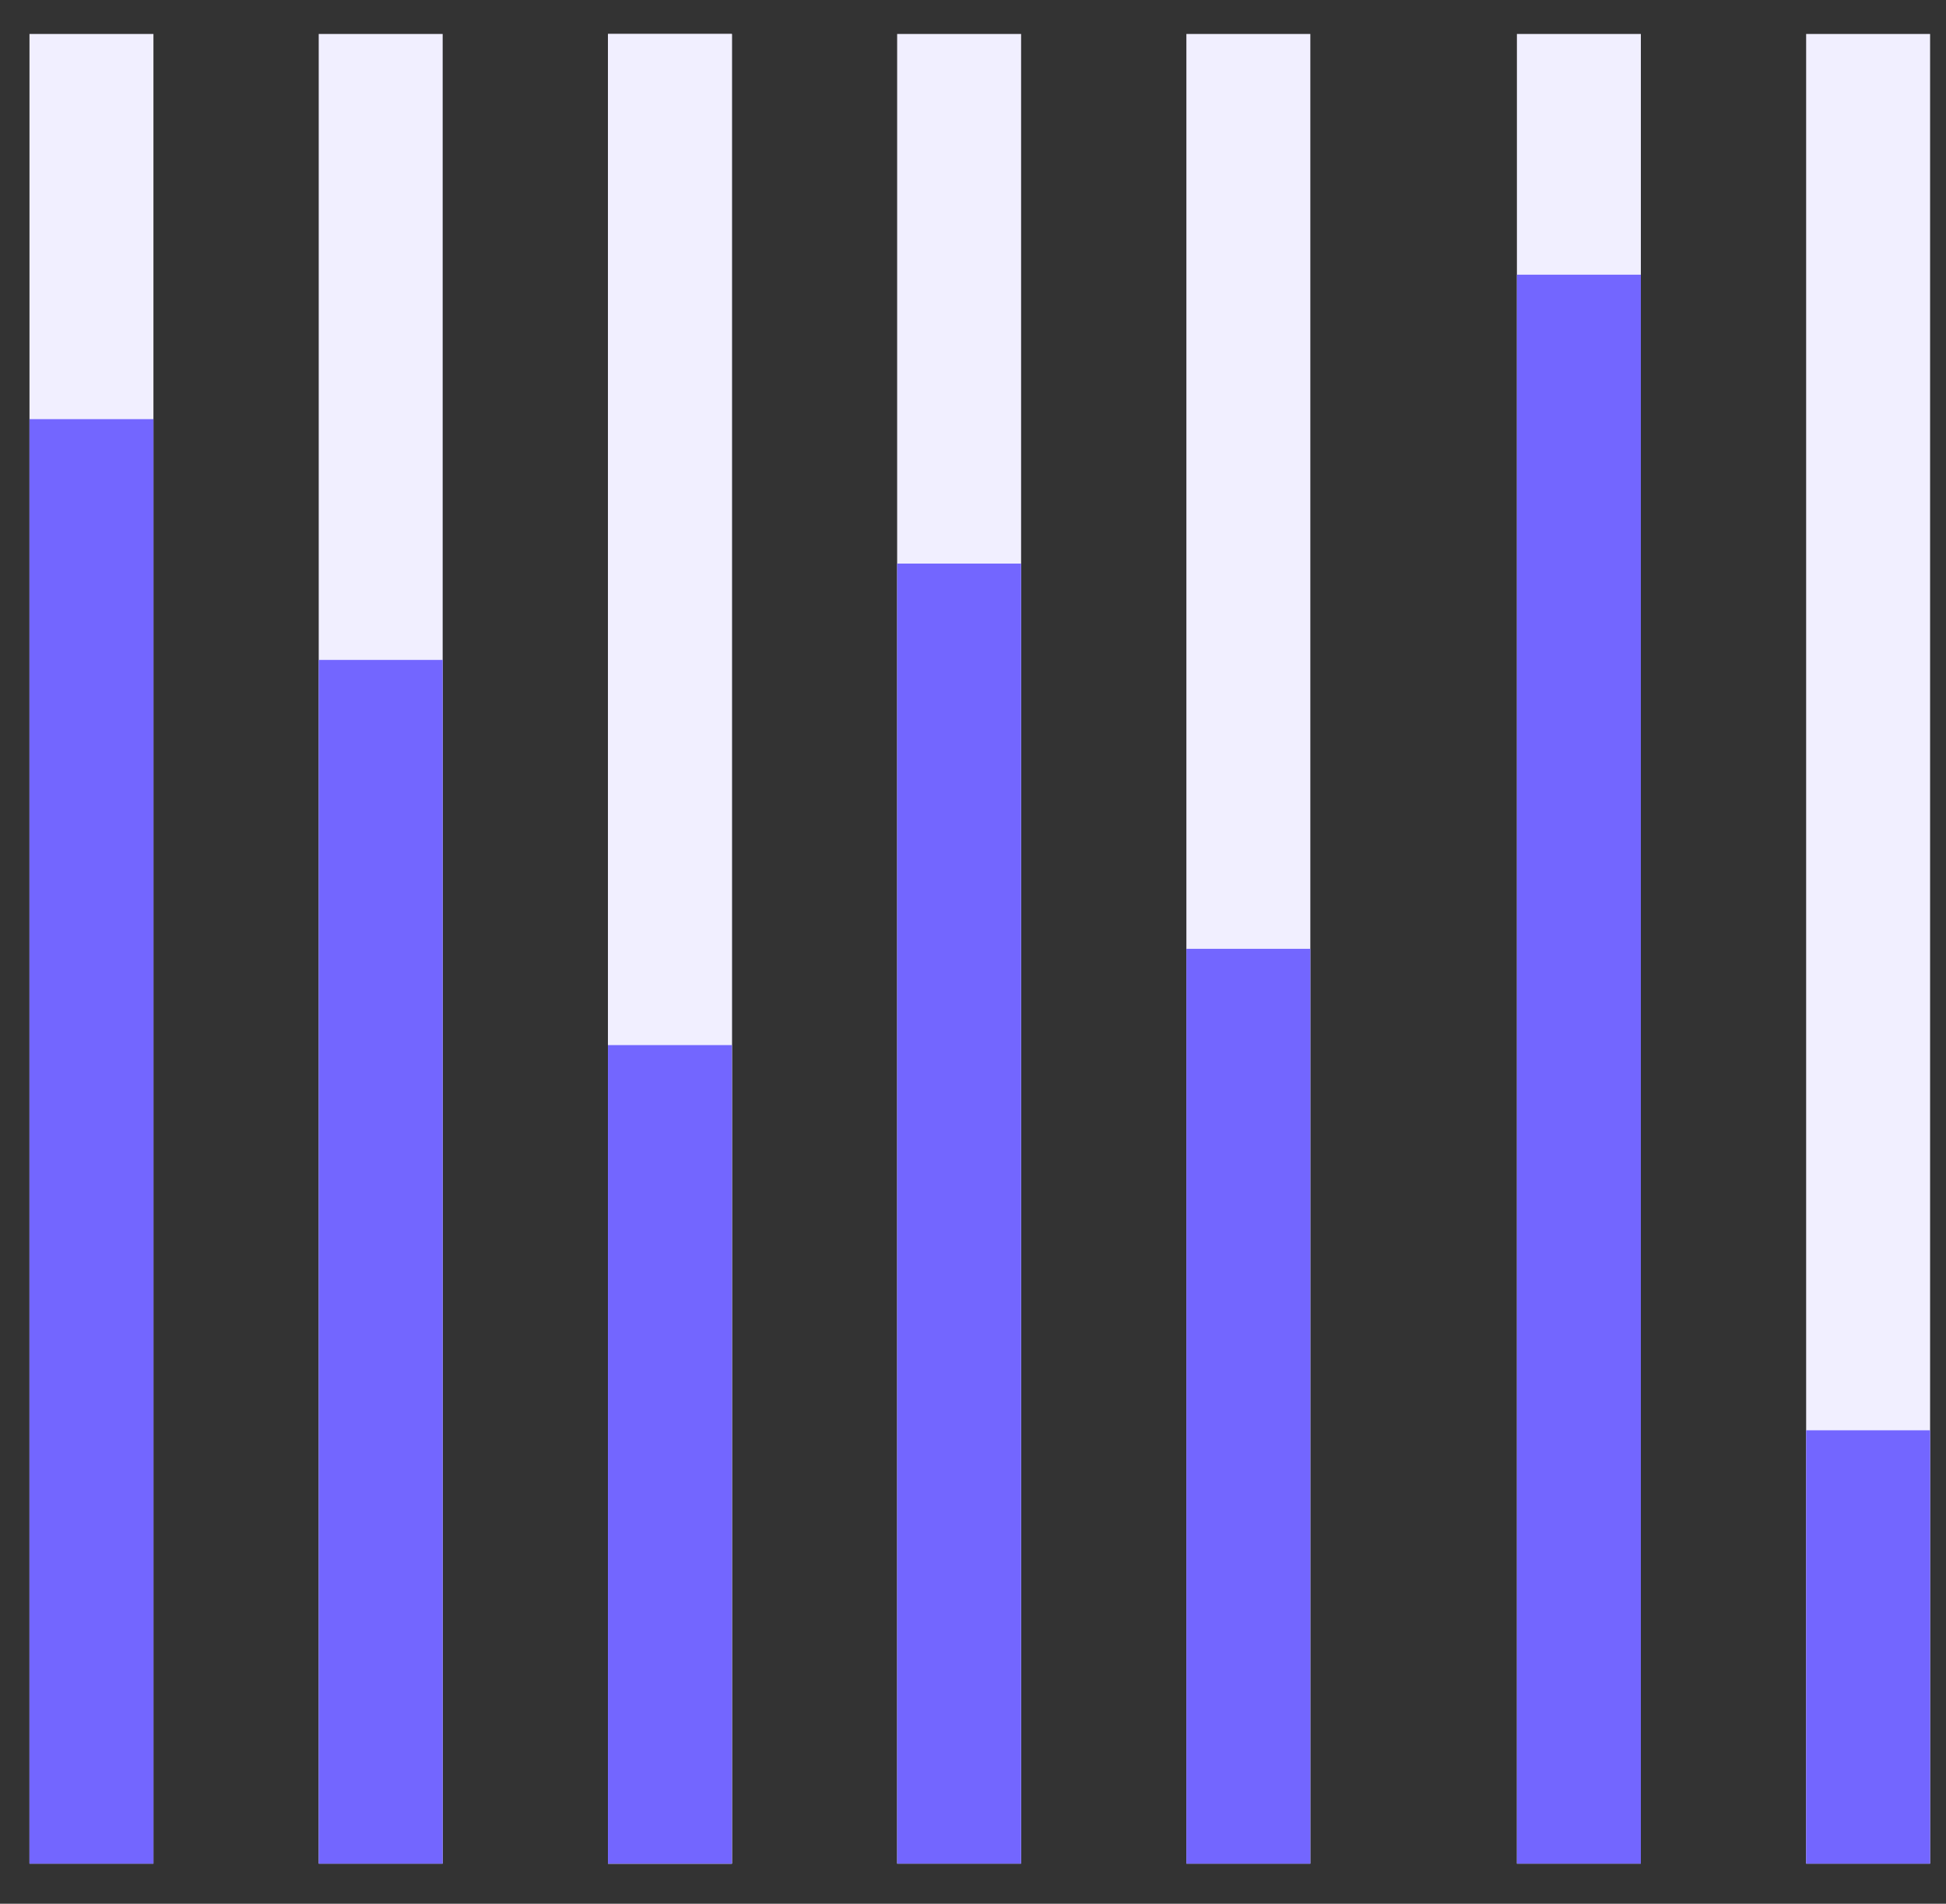 <svg width="46" height="45" viewBox="0 0 46 45" fill="none" xmlns="http://www.w3.org/2000/svg">
<rect x="0" y="0" width="46" height="45" fill="#333333" stroke="none"/>
<rect x="0.697" y="0.803" width="2.93" height="43.25" fill="#F1EFFF"/>
<rect x="0.697" y="9.908" width="2.93" height="34.145" fill="#7366FF"/>
<rect x="7.534" y="0.803" width="2.93" height="43.25" fill="#F1EFFF"/>
<rect x="7.534" y="15.599" width="2.93" height="28.454" fill="#7366FF"/>
<rect x="14.371" y="0.803" width="2.93" height="43.25" fill="#F1EFFF"/>
<rect x="14.371" y="0.803" width="2.93" height="43.25" fill="#F1EFFF"/>
<path d="M14.371 24.704H17.301V44.053H14.371V24.704Z" fill="#7366FF"/>
<rect x="21.207" y="0.803" width="2.93" height="43.25" fill="#F1EFFF"/>
<rect x="21.207" y="13.322" width="2.93" height="30.73" fill="#7366FF"/>
<rect x="28.044" y="0.803" width="2.93" height="43.25" fill="#F1EFFF"/>
<rect x="28.044" y="22.428" width="2.93" height="21.625" fill="#7366FF"/>
<rect x="35.857" y="0.803" width="2.93" height="43.25" fill="#F1EFFF"/>
<rect x="35.857" y="6.493" width="2.93" height="37.559" fill="#7366FF"/>
<rect x="42.694" y="0.803" width="2.93" height="43.25" fill="#F1EFFF"/>
<path d="M42.694 33.809H45.624V44.053H42.694V33.809Z" fill="#7366FF"/>
</svg>
